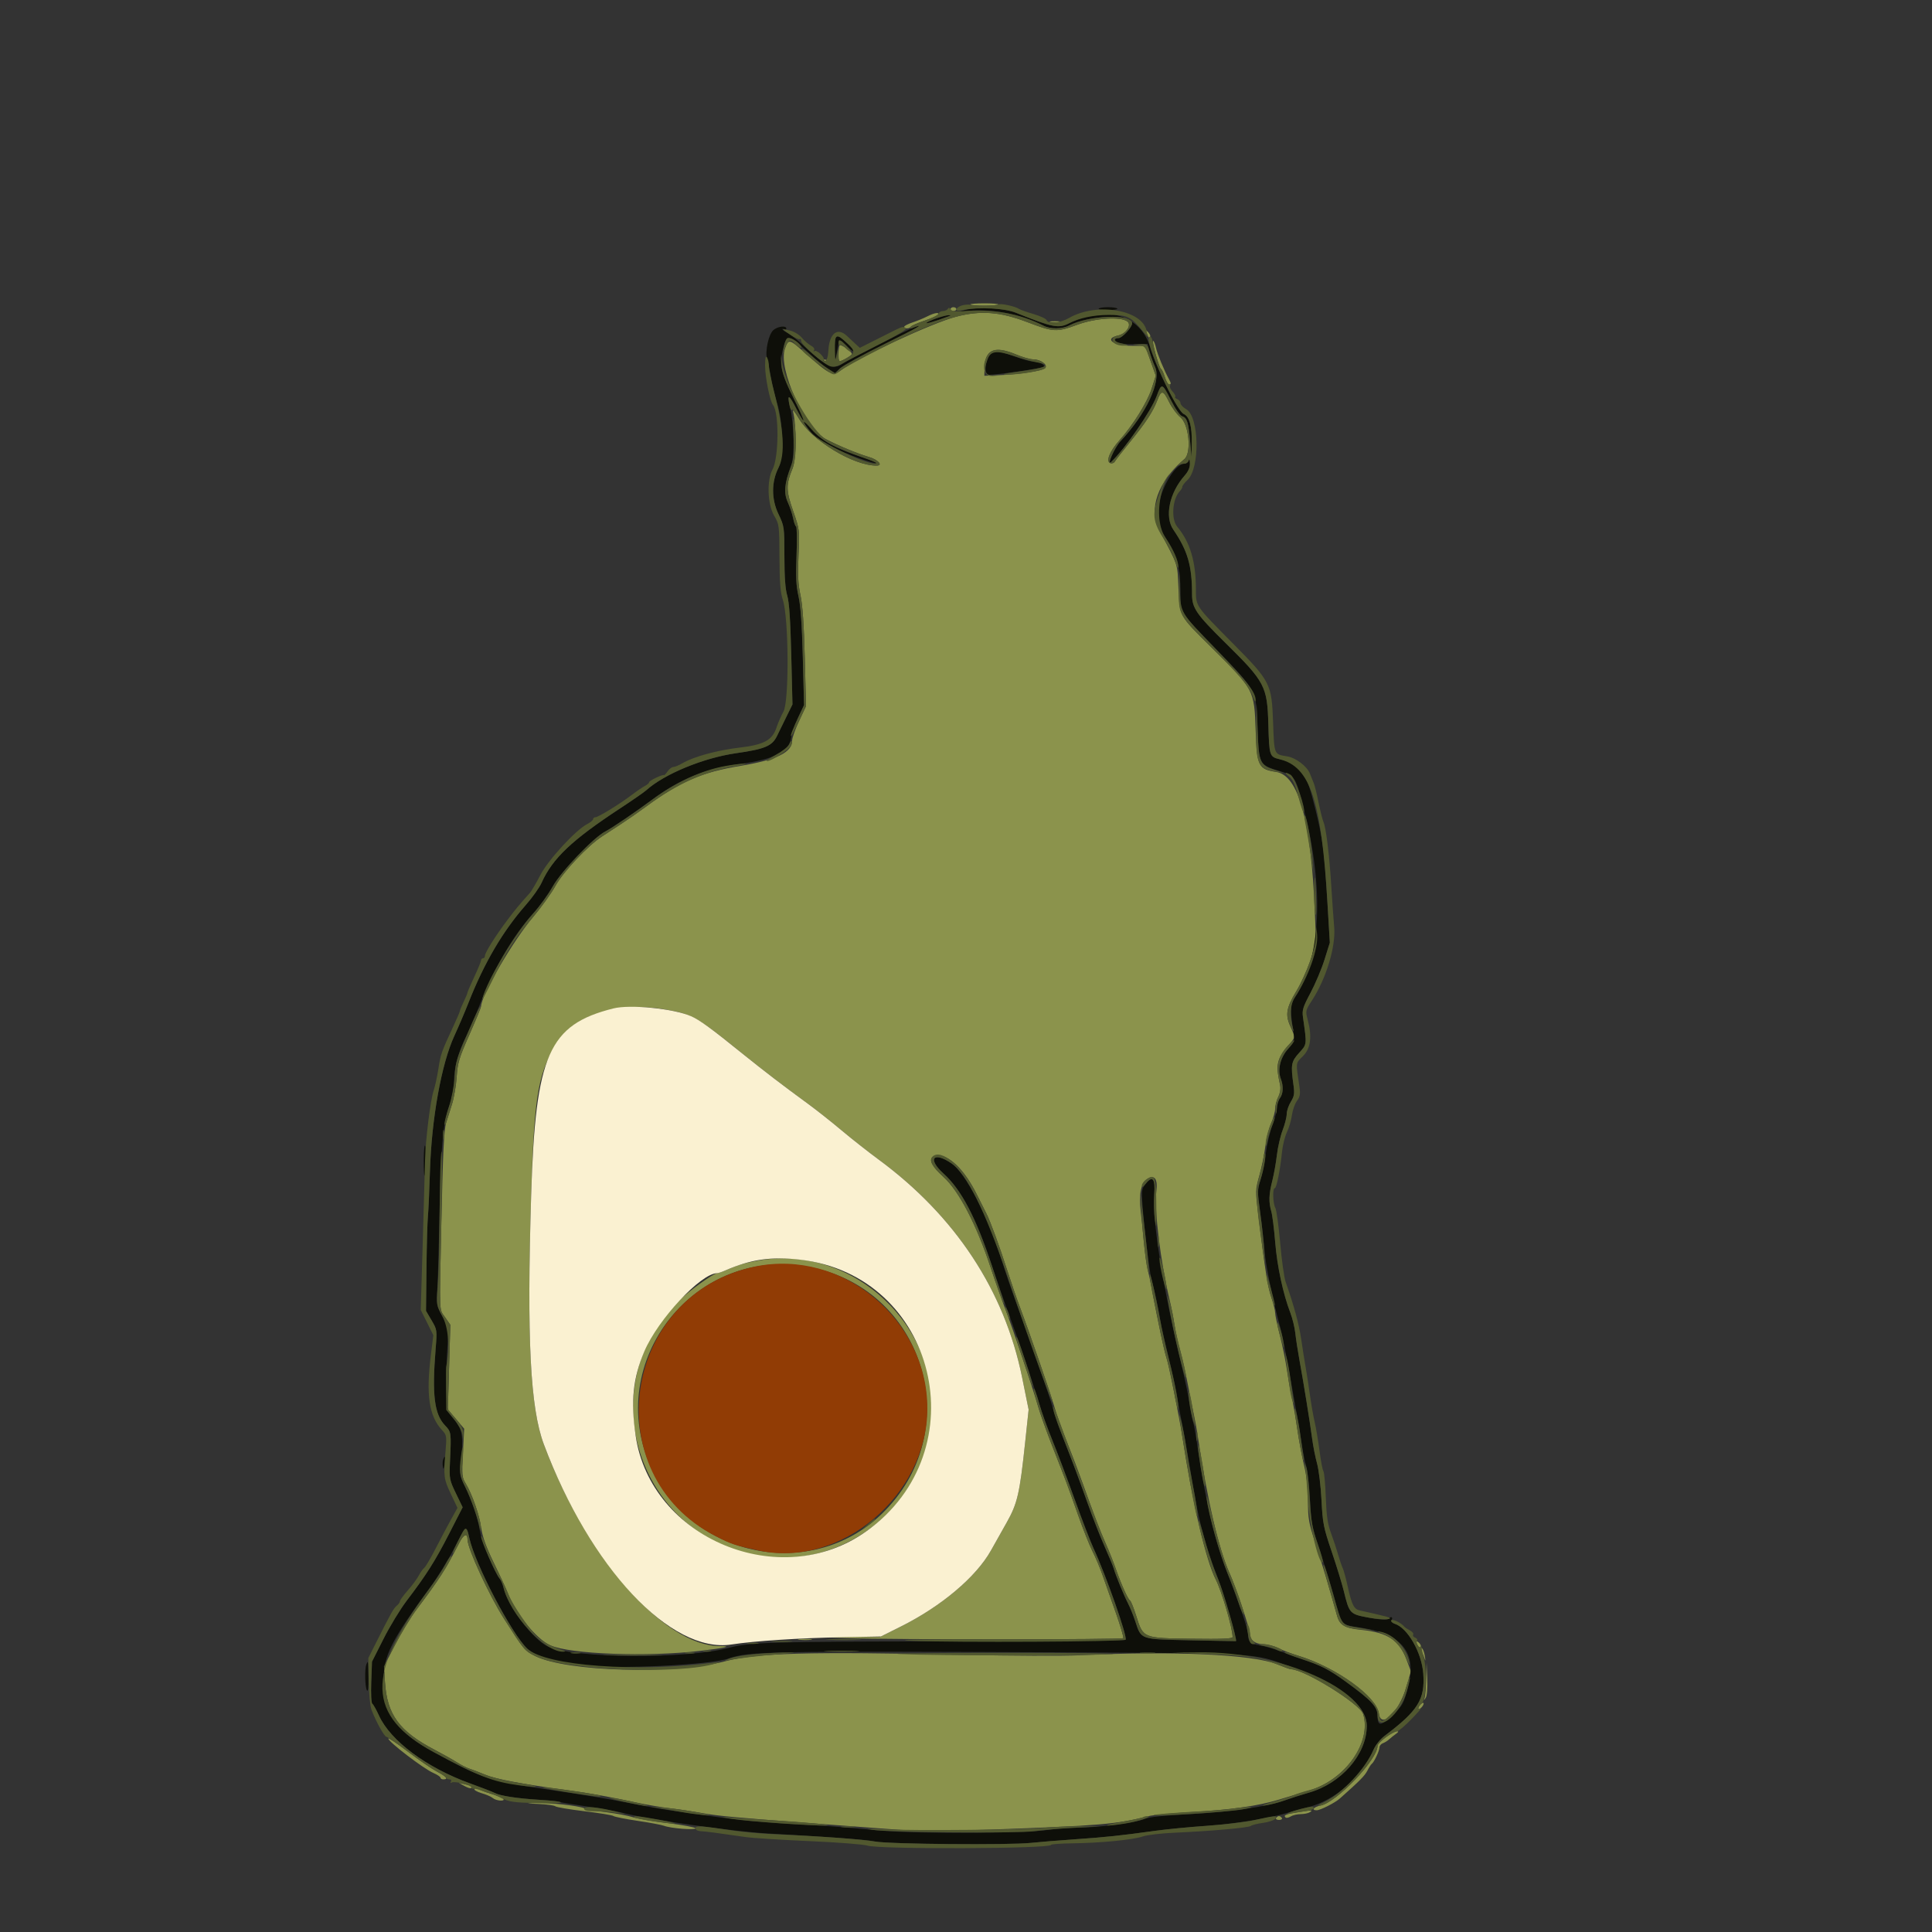 <svg id="svg" version="1.1" xmlns="http://www.w3.org/2000/svg" xmlns:xlink="http://www.w3.org/1999/xlink" width="1.9em" height="1.9em" viewBox="0, 0, 400,400"><rect x="0" y="0" width="400" height="400" fill="#333333" stroke="none"/><g id="svgg"><path id="path0" d="M200.911 63.044 C 201.046 63.179,202.346 63.289,203.800 63.289 C 205.254 63.289,206.554 63.179,206.689 63.044 C 206.823 62.910,205.523 62.800,203.800 62.800 C 202.077 62.800,200.777 62.910,200.911 63.044 M196.800 64.000 C 196.800 64.220,197.070 64.400,197.400 64.400 C 197.730 64.400,198.000 64.220,198.000 64.000 C 198.000 63.780,197.730 63.600,197.400 63.600 C 197.070 63.600,196.800 63.780,196.800 64.000 M191.985 65.504 C 191.223 65.892,189.835 66.461,188.900 66.768 C 187.965 67.076,187.200 67.479,187.200 67.664 C 187.200 68.118,188.296 68.092,188.581 67.631 C 188.706 67.428,189.975 66.874,191.400 66.400 C 192.825 65.926,194.094 65.372,194.219 65.169 C 194.585 64.577,193.482 64.742,191.985 65.504 M198.000 65.555 C 192.924 66.891,177.697 73.964,174.127 76.644 C 172.392 77.946,171.816 77.663,166.450 72.876 C 163.414 70.167,163.245 70.138,162.511 72.200 C 161.041 76.328,166.611 88.619,170.998 90.926 C 173.559 92.273,177.562 93.932,179.868 94.603 C 181.818 95.169,182.912 96.400,181.466 96.400 C 176.611 96.400,168.065 91.174,165.318 86.525 C 164.563 85.246,164.053 84.650,164.186 85.200 C 164.957 88.388,164.902 95.017,164.088 97.000 C 162.706 100.368,162.723 101.529,164.212 105.804 C 165.552 109.654,165.560 109.716,165.323 114.960 C 165.139 119.025,165.232 120.925,165.726 123.220 C 166.162 125.245,166.450 129.403,166.623 136.200 L 166.877 146.200 165.439 149.274 C 164.647 150.964,164.000 152.797,164.000 153.345 C 164.000 155.759,160.831 157.312,153.387 158.547 C 145.227 159.899,140.865 161.775,133.800 166.969 C 132.260 168.101,129.920 169.730,128.600 170.589 C 127.280 171.448,125.501 172.607,124.647 173.166 C 121.683 175.105,116.613 180.485,115.003 183.400 C 114.152 184.940,112.066 187.846,110.367 189.858 C 106.147 194.855,99.600 206.129,99.600 208.397 C 99.600 208.591,98.513 211.202,97.186 214.200 C 95.054 219.013,94.746 220.033,94.554 222.925 C 94.435 224.726,93.999 227.280,93.586 228.600 C 93.173 229.920,92.636 231.630,92.391 232.400 C 91.914 233.905,91.702 238.385,91.351 254.400 C 90.959 272.288,90.900 270.925,92.142 272.716 L 93.237 274.297 92.980 283.048 L 92.722 291.800 94.413 293.800 L 96.103 295.800 95.848 300.800 C 95.613 305.399,95.658 305.907,96.415 307.140 C 97.739 309.298,99.236 313.596,99.640 316.400 C 99.899 318.200,100.687 320.377,102.199 323.472 C 103.401 325.932,104.689 328.722,105.062 329.672 C 106.813 334.135,111.047 339.365,113.948 340.649 C 118.111 342.492,134.002 343.079,144.974 341.795 C 150.195 341.185,151.771 340.800,149.052 340.800 C 137.413 340.800,121.331 322.365,112.587 299.000 C 109.786 291.516,109.058 277.150,109.972 247.400 C 110.632 225.917,111.427 221.647,116.005 214.992 C 119.425 210.022,128.713 207.427,137.569 208.968 C 143.395 209.982,144.120 210.395,153.800 218.212 C 158.052 221.647,162.249 224.858,167.303 228.546 C 169.010 229.792,172.112 232.244,174.196 233.997 C 176.280 235.749,179.744 238.477,181.893 240.060 C 197.811 251.779,207.984 267.233,211.625 285.224 L 212.965 291.848 212.247 298.624 C 211.127 309.190,210.646 311.283,208.435 315.200 C 207.380 317.070,205.912 319.680,205.173 321.000 C 202.086 326.515,194.922 332.551,186.400 336.817 L 182.200 338.919 175.600 338.916 L 169.000 338.913 175.600 339.166 C 183.840 339.481,232.249 339.483,232.565 339.168 C 232.693 339.041,231.974 336.611,230.969 333.768 C 229.964 330.926,228.731 327.430,228.230 326.000 C 227.729 324.570,226.816 322.411,226.203 321.202 C 225.589 319.993,224.230 316.573,223.184 313.602 C 221.003 307.412,220.835 306.964,217.866 299.400 C 216.657 296.320,215.359 292.720,214.982 291.400 C 213.854 287.450,209.765 275.272,208.200 271.200 C 207.397 269.110,205.938 264.970,204.958 262.000 C 202.136 253.450,198.486 246.503,195.309 243.635 C 192.540 241.136,192.013 239.541,193.869 239.276 C 196.340 238.924,199.652 242.081,202.183 247.200 C 202.999 248.850,203.903 250.650,204.193 251.200 C 204.976 252.687,206.937 258.021,208.531 263.000 C 209.306 265.420,210.518 268.930,211.224 270.800 C 213.138 275.871,217.541 288.631,218.400 291.600 C 218.813 293.030,219.949 296.180,220.924 298.600 C 221.899 301.020,223.370 304.890,224.194 307.200 C 226.500 313.669,227.844 317.178,229.021 319.800 C 229.613 321.120,230.508 323.370,231.008 324.800 C 232.151 328.061,233.517 331.102,233.965 331.378 C 234.153 331.494,234.718 332.897,235.221 334.495 C 236.701 339.201,236.577 339.149,246.689 339.285 C 253.059 339.371,255.201 339.280,255.200 338.925 C 255.199 337.120,252.944 329.411,251.730 327.065 C 249.685 323.110,246.912 311.300,244.812 297.600 C 244.190 293.547,241.933 282.275,241.533 281.231 C 241.133 280.187,239.644 273.237,238.577 267.432 C 238.256 265.689,237.822 263.619,237.612 262.832 C 237.401 262.044,237.051 259.510,236.832 257.200 C 236.614 254.890,236.314 251.981,236.167 250.736 C 235.770 247.393,236.243 244.921,237.428 244.145 C 239.018 243.103,239.740 244.018,239.410 246.658 C 238.937 250.444,240.278 261.309,242.218 269.400 C 242.534 270.720,242.972 272.970,243.192 274.400 C 243.411 275.830,243.927 278.170,244.338 279.600 C 244.749 281.030,245.479 284.270,245.961 286.800 C 246.443 289.330,247.007 292.148,247.215 293.062 C 247.423 293.977,247.763 295.867,247.972 297.262 C 249.965 310.607,252.326 320.769,254.597 325.772 C 255.863 328.562,258.800 337.337,258.800 338.331 C 258.800 339.573,259.897 340.400,261.544 340.400 C 262.362 340.400,263.744 340.765,264.615 341.211 C 265.487 341.656,267.370 342.372,268.800 342.801 C 276.434 345.092,285.013 351.241,285.485 354.761 C 285.929 358.070,289.639 354.497,291.154 349.300 L 292.108 346.028 291.224 343.663 C 289.690 339.563,287.309 337.990,281.800 337.439 C 278.420 337.101,277.365 336.479,276.817 334.502 C 275.379 329.308,273.436 322.809,272.215 319.112 C 270.971 315.342,270.800 314.334,270.800 310.783 C 270.800 308.128,270.529 305.620,270.009 303.471 C 269.575 301.672,268.944 298.310,268.608 296.000 C 268.272 293.690,267.743 290.630,267.432 289.200 C 267.121 287.770,266.658 285.160,266.403 283.400 C 266.148 281.640,265.503 278.498,264.970 276.418 C 264.436 274.338,264.000 272.251,264.000 271.781 C 264.000 271.310,263.652 269.914,263.227 268.678 C 262.469 266.475,261.905 262.936,260.556 251.908 C 259.890 246.462,259.891 246.391,260.754 243.308 C 261.233 241.599,261.779 238.922,261.967 237.359 C 262.156 235.797,262.690 233.659,263.155 232.608 C 263.620 231.558,264.000 230.172,264.000 229.529 C 264.000 228.886,264.287 227.805,264.638 227.127 C 265.050 226.329,265.185 225.454,265.019 224.647 C 264.384 221.562,264.348 220.770,264.782 219.454 C 265.037 218.683,265.865 217.375,266.623 216.547 C 268.246 214.775,268.234 214.869,267.159 212.510 C 266.067 210.114,266.314 208.652,268.390 205.217 C 269.284 203.738,270.572 200.931,271.252 198.979 L 272.490 195.431 272.222 188.816 C 271.460 169.993,268.848 160.518,264.229 159.825 C 260.560 159.275,260.234 158.624,259.976 151.335 C 259.673 142.768,259.682 142.786,250.789 134.000 C 244.058 127.350,244.246 127.688,243.986 121.777 C 243.755 116.512,244.010 117.287,240.034 109.806 C 237.699 105.411,239.685 99.759,245.221 95.047 C 246.738 93.756,246.166 87.842,244.384 86.387 C 243.671 85.805,242.618 84.378,242.043 83.216 C 240.785 80.673,240.462 80.628,239.605 82.874 C 238.706 85.228,237.226 87.488,233.935 91.536 C 232.403 93.420,231.003 95.223,230.824 95.542 C 230.642 95.869,230.221 96.017,229.864 95.880 C 228.912 95.515,229.762 93.415,231.774 91.159 C 234.590 88.002,237.521 83.301,238.427 80.491 L 239.295 77.794 238.196 74.697 L 237.096 71.600 234.381 71.600 C 230.484 71.600,228.491 70.119,231.500 69.459 C 233.185 69.089,234.369 67.259,233.387 66.541 C 231.981 65.513,226.844 65.846,223.113 67.208 C 218.716 68.813,218.188 68.785,212.600 66.658 C 207.073 64.554,202.978 64.245,198.000 65.555 M217.500 66.682 C 217.995 66.778,218.805 66.778,219.300 66.682 C 219.795 66.587,219.390 66.509,218.400 66.509 C 217.410 66.509,217.005 66.587,217.500 66.682 M237.053 68.400 C 237.295 68.730,237.574 69.261,237.673 69.580 C 237.789 69.952,237.948 70.007,238.117 69.734 C 238.262 69.499,237.983 68.968,237.497 68.553 C 237.011 68.139,236.812 68.070,237.053 68.400 M239.250 73.284 C 239.693 74.880,240.196 76.280,240.369 76.393 C 240.542 76.507,240.904 77.275,241.173 78.100 C 241.442 78.925,241.828 79.600,242.031 79.600 C 242.499 79.600,242.496 79.362,242.016 78.495 C 241.035 76.723,239.583 73.216,239.352 72.061 C 239.212 71.358,238.950 70.693,238.771 70.582 C 238.592 70.472,238.808 71.687,239.250 73.284 M173.853 71.480 C 173.543 71.790,173.513 74.800,173.820 74.800 C 174.301 74.800,176.399 73.561,176.378 73.290 C 176.341 72.801,174.122 71.211,173.853 71.480 M210.400 73.400 C 211.707 73.950,213.281 74.400,213.899 74.400 C 215.449 74.400,216.981 75.500,216.402 76.197 C 215.922 76.776,210.954 77.537,206.600 77.697 L 203.800 77.800 203.832 76.133 C 203.904 72.385,205.957 71.530,210.400 73.400 M171.019 74.965 C 171.444 75.275,171.961 75.424,172.169 75.296 C 172.377 75.167,172.199 74.926,171.773 74.759 C 170.521 74.269,170.190 74.359,171.019 74.965 M156.858 261.005 C 153.996 261.523,152.745 261.904,150.140 263.047 C 149.446 263.351,148.702 263.600,148.486 263.600 C 147.754 263.600,142.613 267.291,140.473 269.352 C 123.379 285.818,130.676 314.713,153.607 321.359 C 171.781 326.626,190.602 313.785,192.774 294.635 C 195.034 274.718,176.575 257.434,156.858 261.005 M168.000 262.391 C 191.797 267.276,200.098 296.661,182.451 313.543 C 167.948 327.416,143.434 322.536,134.905 304.077 C 124.658 281.898,144.048 257.474,168.000 262.391 M95.156 319.286 C 92.332 324.822,90.952 326.983,86.316 333.127 C 85.101 334.736,83.071 338.066,81.805 340.527 L 79.502 345.000 79.701 348.210 C 80.122 354.993,82.641 358.435,90.000 362.283 C 91.650 363.146,93.720 364.309,94.600 364.867 C 95.480 365.426,96.650 366.021,97.200 366.190 C 97.750 366.358,99.210 366.916,100.444 367.430 C 102.642 368.344,108.002 369.358,117.200 370.599 C 122.130 371.265,126.061 371.968,131.800 373.210 C 133.780 373.639,136.930 374.172,138.800 374.394 C 140.670 374.617,143.606 375.056,145.323 375.370 C 148.510 375.953,152.296 376.309,166.800 377.391 C 171.310 377.727,178.780 378.287,183.400 378.636 C 190.647 379.183,193.612 379.205,205.000 378.798 C 227.721 377.987,231.292 377.683,237.800 376.005 C 238.680 375.778,242.461 375.416,246.202 375.200 C 254.833 374.702,260.508 373.905,264.808 372.587 C 266.673 372.015,269.452 371.178,270.982 370.727 C 278.556 368.494,284.072 360.698,282.216 354.850 C 281.549 352.749,270.008 345.600,267.282 345.600 C 267.093 345.600,265.785 345.131,264.376 344.559 C 259.345 342.515,242.849 341.770,223.400 342.710 C 220.100 342.870,209.300 342.827,199.400 342.616 C 167.151 341.928,156.693 342.215,150.027 343.974 C 139.568 346.732,117.328 346.112,110.840 342.880 C 108.601 341.765,108.559 341.715,104.338 335.113 C 101.327 330.404,96.800 320.603,96.800 318.793 C 96.800 317.355,96.023 317.588,95.156 319.286 M165.507 339.490 C 166.226 339.579,167.306 339.577,167.907 339.486 C 168.508 339.395,167.920 339.322,166.600 339.324 C 165.280 339.326,164.788 339.401,165.507 339.490 M293.200 339.895 C 293.200 340.075,293.489 340.634,293.842 341.139 C 294.195 341.643,294.645 342.538,294.842 343.128 C 295.156 344.066,295.175 344.025,294.991 342.800 C 294.876 342.030,294.605 341.340,294.388 341.266 C 294.172 341.192,294.067 341.012,294.156 340.866 C 294.244 340.720,294.065 340.368,293.758 340.084 C 293.451 339.801,293.200 339.716,293.200 339.895 M295.281 347.467 C 295.237 349.264,295.096 351.064,294.970 351.467 C 294.756 352.146,294.772 352.149,295.186 351.506 C 295.454 351.090,295.579 349.493,295.498 347.506 L 295.363 344.200 295.281 347.467 M294.000 353.000 C 293.717 353.341,293.576 353.709,293.686 353.819 C 293.796 353.929,294.117 353.741,294.400 353.400 C 294.683 353.059,294.824 352.691,294.714 352.581 C 294.604 352.471,294.283 352.659,294.000 353.000 M286.900 359.661 C 285.965 360.317,285.200 361.132,285.200 361.474 C 285.200 364.304,276.681 373.211,273.383 373.830 C 272.023 374.085,271.437 374.800,272.588 374.800 C 273.355 374.800,276.379 373.269,277.400 372.363 C 281.502 368.724,282.554 367.662,283.091 366.613 C 283.432 365.946,283.841 365.310,284.000 365.200 C 284.476 364.870,285.600 362.486,285.600 361.807 C 285.600 361.459,285.915 361.061,286.300 360.922 C 286.685 360.784,287.270 360.421,287.600 360.117 C 287.930 359.812,288.560 359.307,289.000 358.994 C 289.575 358.586,289.631 358.432,289.200 358.447 C 288.870 358.459,287.835 359.005,286.900 359.661 M80.400 359.948 C 80.400 360.622,87.634 366.156,89.700 367.063 C 90.525 367.425,91.200 367.874,91.200 368.061 C 91.200 368.247,91.470 368.400,91.800 368.400 C 92.900 368.400,92.419 367.809,90.500 366.801 C 89.455 366.253,86.755 364.404,84.500 362.692 C 82.245 360.980,80.400 359.745,80.400 359.948 M96.160 369.772 C 96.797 370.125,97.412 370.321,97.526 370.207 C 97.842 369.891,97.513 369.691,96.199 369.398 L 95.000 369.131 96.160 369.772 M98.224 370.361 C 98.087 370.583,98.740 370.979,99.688 371.249 C 100.630 371.518,101.684 371.977,102.031 372.269 C 102.722 372.850,104.577 373.009,104.236 372.459 C 104.120 372.271,102.985 371.796,101.713 371.404 C 100.441 371.011,99.191 370.526,98.936 370.326 C 98.652 370.103,98.375 370.117,98.224 370.361 M111.582 373.499 C 113.222 373.575,114.752 373.792,114.982 373.980 C 115.212 374.168,117.920 374.625,121.000 374.995 C 124.080 375.366,126.780 375.811,127.000 375.985 C 127.220 376.158,129.470 376.607,132.000 376.983 C 134.530 377.359,136.985 377.819,137.456 378.005 C 138.788 378.531,144.000 378.954,144.000 378.537 C 144.000 378.335,141.409 377.848,138.242 377.453 C 135.076 377.058,131.791 376.499,130.942 376.211 C 130.094 375.922,127.690 375.472,125.600 375.210 C 123.510 374.948,121.440 374.579,121.000 374.390 C 119.768 373.861,113.757 373.191,111.036 373.279 C 108.649 373.357,108.659 373.362,111.582 373.499 M268.426 375.254 C 266.116 375.637,265.695 375.828,266.152 376.285 C 266.308 376.442,266.786 376.352,267.213 376.085 C 267.640 375.818,268.577 375.597,269.295 375.594 C 270.013 375.591,270.870 375.413,271.200 375.200 C 271.942 374.720,271.604 374.727,268.426 375.254 M264.200 376.400 C 264.064 376.620,264.334 376.800,264.800 376.800 C 265.266 376.800,265.536 376.620,265.400 376.400 C 265.264 376.180,264.994 376.000,264.800 376.000 C 264.606 376.000,264.336 376.180,264.200 376.400 " stroke="none" fill="#8b934c" fill-rule="evenodd"></path><path id="path1" d="M127.000 208.783 C 113.593 212.144,110.865 218.332,109.972 247.400 C 109.058 277.150,109.786 291.516,112.587 299.000 C 122.158 324.573,138.882 342.421,151.448 340.472 C 156.122 339.747,165.574 339.130,174.485 338.967 L 182.369 338.823 186.485 336.768 C 194.903 332.566,202.096 326.497,205.173 321.000 C 205.912 319.680,207.380 317.070,208.435 315.200 C 210.646 311.283,211.127 309.190,212.247 298.624 L 212.965 291.848 211.625 285.224 C 207.984 267.233,197.811 251.779,181.893 240.060 C 179.744 238.477,176.280 235.749,174.196 233.997 C 172.112 232.244,169.010 229.792,167.303 228.546 C 162.249 224.858,158.052 221.647,153.800 218.212 C 147.171 212.858,144.889 211.194,143.080 210.394 C 139.514 208.817,130.476 207.911,127.000 208.783 M165.648 260.802 C 193.905 264.040,202.743 300.327,179.348 317.049 C 161.582 329.747,134.703 318.587,131.603 297.226 C 130.558 290.022,131.047 285.322,133.420 279.752 C 136.230 273.157,145.144 263.600,148.486 263.600 C 148.702 263.600,149.446 263.351,150.140 263.047 C 155.410 260.734,159.673 260.117,165.648 260.802 " stroke="none" fill="#faf1d1" fill-rule="evenodd"></path><path id="path2" d="M199.800 64.190 L 197.800 64.756 199.600 64.478 C 204.519 63.718,211.116 64.907,216.080 67.447 C 217.490 68.168,219.907 68.148,221.337 67.402 C 225.462 65.251,234.400 64.925,234.400 66.926 C 234.400 67.744,232.330 70.000,231.580 70.000 C 231.151 70.000,230.800 70.168,230.800 70.373 C 230.800 70.989,232.450 71.332,235.085 71.264 L 237.569 71.201 237.994 72.777 C 238.227 73.644,238.749 75.092,239.153 75.995 C 240.477 78.952,237.312 85.707,231.933 91.406 C 230.772 92.637,229.025 96.621,230.095 95.600 C 232.949 92.876,238.347 85.058,239.456 82.041 C 240.488 79.233,240.622 79.264,242.359 82.719 C 243.331 84.652,244.294 86.040,244.769 86.190 C 245.767 86.507,246.051 87.413,246.403 91.400 L 246.685 94.600 246.740 91.800 C 246.811 88.241,246.268 86.250,245.080 85.709 C 243.906 85.174,239.440 76.301,238.138 71.916 C 236.155 65.239,228.993 63.055,221.516 66.847 C 219.131 68.057,218.091 67.862,210.338 64.756 C 207.822 63.748,202.394 63.457,199.800 64.190 M227.462 63.900 C 227.360 64.065,228.232 64.200,229.400 64.200 C 230.568 64.200,231.440 64.065,231.338 63.900 C 231.236 63.735,230.364 63.600,229.400 63.600 C 228.436 63.600,227.564 63.735,227.462 63.900 M194.000 65.858 C 193.010 66.198,192.025 66.644,191.811 66.848 C 191.488 67.155,193.982 66.419,196.400 65.493 C 197.836 64.943,195.726 65.264,194.000 65.858 M189.200 67.790 C 187.377 68.485,175.576 74.492,174.360 75.343 C 172.509 76.640,170.977 75.887,166.000 71.234 C 165.010 70.308,163.705 69.287,163.100 68.965 C 162.495 68.643,162.000 68.283,162.000 68.166 C 162.000 68.049,162.180 68.064,162.400 68.200 C 162.620 68.336,162.800 68.257,162.800 68.024 C 162.800 67.360,161.090 67.544,160.153 68.309 C 159.145 69.132,158.343 72.771,158.825 74.340 C 159.004 74.923,159.365 76.660,159.628 78.200 C 159.891 79.740,160.450 82.080,160.870 83.400 C 162.140 87.390,162.333 94.579,161.228 96.744 C 159.699 99.741,159.674 103.288,161.159 106.400 C 162.380 108.960,162.399 109.096,162.404 115.200 C 162.407 119.454,162.590 121.999,162.988 123.308 C 163.393 124.643,163.643 128.319,163.820 135.534 L 164.072 145.850 162.804 148.425 C 162.106 149.841,161.235 151.622,160.868 152.382 C 159.864 154.460,158.365 155.090,152.384 155.947 C 145.636 156.913,137.516 160.264,133.800 163.616 C 133.360 164.013,130.930 165.698,128.400 167.360 C 118.364 173.955,114.415 177.699,112.112 182.800 C 111.665 183.790,110.192 185.860,108.838 187.400 C 104.091 192.801,100.218 199.409,96.999 207.600 C 96.265 209.470,94.945 212.559,94.066 214.465 C 91.383 220.285,89.338 231.672,89.012 242.600 C 88.894 246.560,88.707 250.700,88.596 251.800 C 88.485 252.900,88.351 257.760,88.297 262.600 L 88.200 271.400 89.356 273.367 C 90.501 275.315,90.509 275.375,90.187 279.367 C 89.427 288.766,89.918 292.767,92.118 295.091 C 93.444 296.492,93.443 296.484,93.165 302.651 C 93.006 306.161,93.054 306.414,94.395 309.187 L 95.789 312.071 92.995 317.526 C 90.082 323.210,88.299 326.027,84.211 331.400 C 82.872 333.160,80.706 336.721,79.398 339.314 L 77.019 344.028 76.862 348.261 C 76.773 350.690,76.868 352.602,77.087 352.747 C 77.297 352.886,77.919 353.990,78.470 355.200 C 80.848 360.421,88.333 365.995,97.312 369.231 C 99.684 370.086,101.987 370.979,102.431 371.216 C 103.532 371.806,107.053 372.348,111.583 372.624 C 113.664 372.751,115.489 372.932,115.640 373.025 C 115.790 373.118,118.408 373.560,121.456 374.008 C 124.505 374.456,127.717 375.016,128.594 375.252 C 133.775 376.647,151.351 379.162,159.000 379.603 C 173.002 380.410,179.162 380.873,181.200 381.272 C 183.914 381.803,208.984 382.022,213.400 381.553 C 215.160 381.366,219.300 381.028,222.600 380.803 C 228.841 380.376,232.120 380.029,239.200 379.044 C 241.510 378.723,246.297 378.265,249.838 378.026 C 255.500 377.644,263.174 376.384,267.000 375.208 C 267.660 375.006,269.370 374.540,270.800 374.174 C 276.464 372.723,281.951 367.912,284.365 362.281 C 284.780 361.313,285.769 360.068,286.649 359.406 C 293.596 354.179,295.049 351.848,294.674 346.529 C 294.365 342.153,291.439 337.037,288.757 336.186 C 288.270 336.032,288.029 335.701,288.159 335.364 C 288.407 334.717,287.946 334.614,287.371 335.189 C 287.118 335.442,285.748 335.352,283.473 334.934 C 279.444 334.195,279.370 334.116,278.217 329.400 C 277.840 327.860,276.708 324.170,275.699 321.200 C 274.020 316.252,273.844 315.364,273.604 310.600 C 273.460 307.740,273.045 304.320,272.682 303.000 C 272.319 301.680,271.857 299.340,271.656 297.800 C 271.228 294.532,269.848 285.990,269.006 281.400 C 268.683 279.640,268.314 277.228,268.185 276.040 C 268.056 274.852,267.598 272.962,267.166 271.840 C 265.653 267.910,264.416 262.156,264.017 257.200 C 263.795 254.450,263.431 251.571,263.207 250.803 C 262.644 248.869,262.697 247.268,263.417 244.458 C 263.756 243.134,264.185 240.735,264.370 239.126 C 264.555 237.517,265.088 235.210,265.553 234.000 C 266.019 232.790,266.400 231.281,266.400 230.647 C 266.400 230.013,266.782 228.877,267.248 228.122 C 267.960 226.970,268.050 226.414,267.806 224.674 C 267.211 220.428,267.318 219.809,268.963 217.988 C 270.622 216.152,270.595 216.398,269.762 210.563 C 269.560 209.148,269.772 208.468,271.325 205.563 C 272.314 203.713,273.619 200.619,274.224 198.687 L 275.326 195.175 274.831 186.887 C 274.199 176.292,273.883 173.829,272.365 167.657 C 270.364 159.522,269.503 158.310,264.924 157.192 C 262.834 156.681,262.780 156.513,262.599 149.984 C 262.381 142.095,261.890 141.161,253.764 133.156 C 247.667 127.149,246.800 125.892,246.800 123.057 C 246.800 117.116,245.904 114.024,242.917 109.648 C 241.082 106.961,242.103 102.066,245.245 98.488 C 246.046 97.575,246.386 96.778,246.354 95.886 C 246.328 95.179,246.225 94.915,246.124 95.300 C 246.024 95.685,245.630 96.000,245.249 96.000 C 243.150 96.000,239.920 101.804,239.685 106.000 C 239.543 108.523,239.595 108.688,241.431 111.539 C 243.673 115.021,244.385 117.662,244.394 122.526 C 244.402 126.994,244.111 126.529,252.003 134.661 C 260.258 143.166,260.096 142.852,260.379 150.860 C 260.640 158.259,260.702 158.380,264.895 159.628 C 268.156 160.600,268.225 160.711,270.064 168.000 C 274.177 184.306,273.464 198.374,268.114 206.458 C 267.082 208.017,267.050 208.838,267.824 213.905 C 268.063 215.464,267.964 215.743,266.672 217.173 C 265.079 218.937,264.462 221.466,265.171 223.326 C 265.760 224.871,265.688 226.449,264.987 227.376 C 264.664 227.804,264.400 228.654,264.400 229.267 C 264.400 229.880,263.966 231.534,263.436 232.942 C 262.906 234.350,262.286 237.009,262.059 238.851 C 261.831 240.693,261.334 243.154,260.955 244.321 C 260.308 246.309,260.306 246.734,260.916 251.121 C 261.273 253.694,261.675 257.240,261.809 259.000 C 262.026 261.872,263.528 269.227,264.995 274.600 C 265.295 275.700,265.906 278.580,266.353 281.000 C 268.039 290.124,269.192 296.692,269.583 299.400 C 269.805 300.940,270.194 302.830,270.447 303.600 C 270.700 304.370,271.040 307.430,271.204 310.400 C 271.469 315.225,271.676 316.325,273.150 320.727 C 274.057 323.437,275.440 327.937,276.225 330.727 C 277.943 336.837,277.459 336.311,282.042 337.048 C 290.299 338.376,293.348 342.229,291.556 349.071 C 290.544 352.937,290.489 353.033,287.988 355.372 C 285.797 357.422,285.219 357.384,285.206 355.189 C 285.195 353.371,283.948 352.036,278.691 348.210 C 275.374 345.796,273.503 344.801,270.400 343.800 C 269.190 343.410,266.940 342.599,265.400 341.998 C 263.860 341.397,261.761 340.783,260.735 340.633 C 258.858 340.360,258.400 339.909,258.400 338.331 C 258.400 337.367,256.537 331.838,254.177 325.800 C 251.499 318.946,249.739 311.577,248.014 299.996 C 247.587 297.130,247.145 294.635,247.032 294.452 C 246.918 294.268,246.631 292.786,246.394 291.159 C 246.157 289.531,245.256 285.230,244.393 281.600 C 240.617 265.727,238.529 252.448,238.975 247.142 C 239.236 244.024,238.604 243.314,237.170 245.118 C 236.401 246.086,236.334 246.536,236.534 249.400 C 236.859 254.064,237.946 263.099,238.382 264.764 C 239.059 267.349,239.921 271.364,240.194 273.200 C 240.341 274.190,241.058 277.430,241.787 280.400 C 242.516 283.370,243.325 287.060,243.584 288.600 C 243.843 290.140,244.311 292.660,244.625 294.200 C 244.939 295.740,245.573 299.250,246.034 302.000 C 247.690 311.879,248.085 313.864,249.256 318.200 C 249.909 320.620,251.083 324.130,251.863 326.000 C 253.036 328.811,256.213 339.670,255.894 339.777 C 255.842 339.794,251.619 339.716,246.510 339.604 C 235.883 339.371,236.330 339.526,235.022 335.600 C 234.619 334.390,233.962 332.770,233.562 332.000 C 232.724 330.389,231.033 326.270,230.606 324.800 C 230.447 324.250,229.592 322.180,228.707 320.200 C 227.822 318.220,226.231 314.170,225.171 311.200 C 223.184 305.631,222.163 302.908,219.996 297.400 C 219.303 295.640,218.409 293.030,218.007 291.600 C 217.247 288.892,213.202 277.256,210.499 270.000 C 209.638 267.690,208.253 263.645,207.421 261.012 C 204.474 251.685,199.896 242.836,197.000 240.868 C 193.237 238.310,191.959 239.913,195.333 242.958 C 198.970 246.240,202.055 252.062,205.210 261.600 C 206.265 264.790,207.931 269.560,208.913 272.200 C 210.917 277.590,214.358 287.782,215.381 291.356 C 215.752 292.652,216.871 295.712,217.867 298.156 C 218.864 300.600,220.943 306.110,222.488 310.400 C 224.033 314.690,225.800 319.280,226.415 320.600 C 228.983 326.111,233.507 339.027,233.034 339.499 C 232.868 339.664,216.143 339.814,195.866 339.831 C 159.854 339.862,155.288 339.997,150.914 341.166 C 142.112 343.518,118.951 343.365,113.491 340.918 C 110.400 339.532,105.147 332.553,104.219 328.600 C 104.064 327.940,103.707 327.130,103.425 326.800 C 102.463 325.673,99.672 319.003,99.409 317.200 C 99.037 314.660,97.694 310.612,96.295 307.814 C 95.171 305.567,95.120 305.262,95.424 302.614 C 95.961 297.940,95.747 296.060,94.499 294.492 C 93.895 293.732,93.184 292.815,92.919 292.455 C 92.363 291.697,92.224 285.081,92.637 278.995 C 92.907 275.017,92.901 274.974,91.620 272.595 C 90.369 270.272,90.337 270.091,90.554 266.600 C 90.677 264.620,90.875 257.870,90.993 251.600 C 91.257 237.568,91.672 232.883,92.990 229.065 C 93.590 227.328,94.000 225.252,94.000 223.954 C 94.000 221.128,94.874 217.823,96.443 214.715 C 97.131 213.351,98.320 210.616,99.085 208.636 C 102.166 200.658,106.124 193.825,110.382 189.134 C 111.713 187.668,113.538 185.148,114.438 183.534 C 116.184 180.403,122.900 173.381,125.339 172.137 C 126.663 171.461,131.605 168.109,135.000 165.583 C 140.764 161.296,146.091 159.126,153.200 158.170 C 160.382 157.204,163.429 155.619,163.809 152.652 C 163.910 151.863,164.550 150.037,165.232 148.596 L 166.470 145.974 166.214 136.087 C 166.038 129.287,165.759 125.337,165.320 123.437 C 164.823 121.280,164.734 119.417,164.915 114.944 C 165.043 111.793,164.999 109.123,164.819 109.012 C 164.638 108.900,164.364 108.132,164.209 107.304 C 164.054 106.477,163.561 104.995,163.113 104.011 C 162.217 102.043,162.392 100.126,163.805 96.400 C 164.558 94.414,164.410 87.581,163.537 84.117 C 162.858 81.419,163.359 81.681,165.002 84.881 C 167.299 89.355,168.806 90.978,172.119 92.540 C 175.287 94.034,181.185 96.148,181.449 95.884 C 181.541 95.792,180.127 95.216,178.308 94.603 C 170.040 91.817,168.089 90.134,164.392 82.600 C 161.676 77.064,161.328 75.620,162.010 72.711 C 162.887 68.971,163.085 68.990,167.600 73.241 C 168.810 74.380,170.495 75.752,171.344 76.289 L 172.888 77.265 173.944 76.258 C 174.525 75.704,178.690 73.440,183.200 71.226 C 190.904 67.444,192.491 66.535,189.200 67.790 M173.067 69.867 C 172.920 70.013,172.821 71.228,172.848 72.567 L 172.895 75.000 173.290 72.800 C 173.787 70.027,173.727 70.066,175.213 71.551 C 175.900 72.238,176.643 72.800,176.864 72.800 C 177.086 72.800,176.495 72.080,175.551 71.200 C 173.784 69.552,173.522 69.411,173.067 69.867 M205.325 73.114 C 204.004 73.954,203.548 77.600,204.763 77.600 C 206.396 77.600,215.432 76.305,216.000 75.990 C 216.669 75.618,215.017 74.800,213.598 74.800 C 213.185 74.800,211.600 74.350,210.075 73.800 C 207.188 72.759,206.126 72.605,205.325 73.114 M87.733 240.211 C 87.722 242.086,87.798 243.536,87.901 243.432 C 88.187 243.146,88.270 237.637,87.995 237.192 C 87.862 236.977,87.745 238.336,87.733 240.211 M91.756 302.171 C 91.635 302.485,91.604 303.160,91.686 303.671 C 91.795 304.354,91.888 304.204,92.037 303.100 C 92.247 301.547,92.136 301.181,91.756 302.171 M97.167 318.421 C 98.308 323.741,105.966 338.363,109.173 341.345 C 110.928 342.977,115.027 344.313,119.812 344.813 C 127.705 345.638,147.034 344.729,150.939 343.351 C 155.037 341.904,159.725 341.817,218.600 342.097 C 260.796 342.297,259.320 342.210,266.909 344.949 C 277.518 348.778,283.022 353.039,282.981 357.392 C 282.924 363.247,277.704 369.240,271.000 371.145 C 269.460 371.583,267.176 372.312,265.924 372.765 C 262.355 374.059,254.497 375.186,246.087 375.611 C 240.922 375.871,237.899 376.199,236.936 376.601 C 235.070 377.381,227.270 378.398,223.080 378.408 C 221.276 378.412,218.630 378.603,217.200 378.832 C 212.555 379.575,190.219 379.694,182.600 379.016 C 172.081 378.080,171.515 378.039,163.000 377.575 C 158.600 377.335,151.940 376.697,148.200 376.156 C 144.460 375.615,140.103 374.995,138.518 374.777 C 136.933 374.560,133.056 373.860,129.902 373.221 C 126.749 372.582,119.676 371.409,114.184 370.615 C 101.367 368.761,100.160 368.372,89.810 362.762 C 82.147 358.609,79.500 354.792,79.434 347.800 C 79.387 342.846,81.003 339.637,89.127 328.552 C 90.597 326.546,92.788 322.991,93.995 320.652 C 96.520 315.762,96.587 315.715,97.167 318.421 M75.843 344.633 C 75.473 345.595,75.565 349.325,75.974 349.971 C 76.204 350.335,76.317 349.355,76.286 347.271 C 76.234 343.773,76.216 343.661,75.843 344.633 " stroke="none" fill="#0e0f09" fill-rule="evenodd"></path><path id="path3" d="M156.400 262.206 C 128.809 267.844,123.267 305.239,148.127 318.028 C 151.474 319.749,151.999 319.924,157.200 321.044 C 174.093 324.682,192.000 309.545,192.000 291.628 C 192.000 273.132,174.344 258.540,156.400 262.206 " stroke="none" fill="#913c05" fill-rule="evenodd"></path><path id="path4" d="M199.433 63.171 C 198.791 63.297,198.185 63.644,198.085 63.943 C 197.940 64.379,198.250 64.419,199.652 64.143 C 202.682 63.548,208.061 63.838,210.237 64.713 C 217.931 67.807,219.162 68.054,221.320 66.938 C 223.428 65.847,226.427 65.210,229.474 65.205 C 233.509 65.198,234.082 65.479,236.789 68.800 L 237.605 69.800 237.414 68.619 C 236.695 64.164,227.100 62.503,221.329 65.835 C 219.516 66.882,217.008 67.120,216.684 66.276 C 216.574 65.988,215.340 65.416,213.942 65.006 C 212.544 64.595,211.220 64.129,211.000 63.969 C 210.278 63.444,207.191 62.758,206.757 63.027 C 206.288 63.317,201.463 63.390,200.934 63.116 C 200.750 63.021,200.075 63.046,199.433 63.171 M196.226 63.957 C 196.076 64.201,195.623 64.400,195.219 64.400 C 194.816 64.400,194.389 64.651,194.272 64.958 C 194.154 65.265,192.876 65.909,191.433 66.389 C 189.990 66.869,188.687 67.459,188.539 67.699 C 188.376 67.962,188.494 68.051,188.834 67.923 C 191.761 66.820,190.138 67.763,183.200 71.195 C 178.690 73.426,174.525 75.704,173.944 76.258 L 172.888 77.265 171.344 76.285 C 170.495 75.746,168.998 74.569,168.017 73.668 C 167.037 72.768,166.137 72.131,166.017 72.252 C 165.785 72.486,166.931 73.501,170.283 76.029 C 172.742 77.883,172.523 77.848,174.127 76.644 C 174.827 76.118,178.370 74.179,182.000 72.333 C 197.993 64.205,203.481 63.187,212.600 66.658 C 218.188 68.785,218.716 68.813,223.113 67.208 C 226.844 65.846,231.981 65.513,233.387 66.541 C 234.369 67.259,233.185 69.089,231.500 69.459 C 229.337 69.933,230.335 71.639,232.733 71.568 C 233.862 71.535,233.687 71.422,231.900 71.027 C 230.642 70.750,230.408 70.000,231.580 70.000 C 232.330 70.000,234.400 67.744,234.400 66.926 C 234.400 64.925,225.462 65.251,221.337 67.402 C 219.907 68.148,217.490 68.168,216.080 67.447 C 211.105 64.901,205.624 63.916,199.286 64.429 C 197.788 64.550,197.074 64.442,196.836 64.057 C 196.602 63.679,196.417 63.649,196.226 63.957 M196.400 65.493 C 193.982 66.419,191.488 67.155,191.811 66.848 C 192.300 66.382,195.598 65.234,196.400 65.251 C 196.933 65.262,196.933 65.289,196.400 65.493 M182.309 69.858 L 178.018 72.018 177.109 71.190 C 176.609 70.735,175.834 70.011,175.386 69.581 C 173.400 67.676,171.706 68.981,171.508 72.569 C 171.440 73.817,171.197 74.604,170.844 74.721 C 170.539 74.821,170.398 74.727,170.532 74.510 C 170.849 73.998,169.044 72.299,168.606 72.696 C 168.422 72.863,168.396 72.784,168.547 72.520 C 168.709 72.239,168.446 71.843,167.911 71.564 C 167.410 71.302,166.550 70.562,166.000 69.920 C 165.412 69.233,164.370 68.612,163.468 68.411 C 161.716 68.021,161.713 68.009,163.738 69.384 C 164.572 69.950,165.402 70.322,165.582 70.211 C 165.762 70.100,165.885 70.265,165.855 70.577 C 165.785 71.300,170.676 75.525,171.982 75.869 C 172.637 76.042,173.435 75.847,174.382 75.284 C 175.162 74.819,178.553 73.051,181.918 71.355 C 186.002 69.296,187.864 68.160,187.518 67.941 C 186.850 67.517,187.252 67.369,182.309 69.858 M162.891 70.105 C 162.672 70.377,162.383 71.230,162.250 72.000 L 162.007 73.400 162.531 72.024 C 163.175 70.332,163.643 70.143,164.591 71.190 C 165.329 72.005,166.250 72.329,165.812 71.619 C 165.183 70.601,163.284 69.617,162.891 70.105 M175.447 71.102 C 177.188 72.726,177.111 73.206,174.926 74.345 C 173.682 74.993,173.606 74.947,173.547 73.500 L 173.495 72.200 173.200 73.600 C 172.944 74.815,172.898 74.678,172.853 72.567 C 172.777 69.066,173.079 68.895,175.447 71.102 M237.859 69.905 C 237.106 71.124,243.425 84.955,245.080 85.709 C 246.268 86.250,246.811 88.241,246.740 91.800 L 246.685 94.600 246.403 91.400 C 246.051 87.413,245.767 86.507,244.769 86.190 C 244.294 86.040,243.331 84.652,242.359 82.719 C 240.622 79.264,240.488 79.233,239.456 82.041 C 238.347 85.058,232.949 92.876,230.095 95.600 C 229.025 96.621,230.772 92.637,231.933 91.406 C 237.312 85.707,240.477 78.952,239.153 75.995 C 238.749 75.092,238.227 73.644,237.994 72.777 C 237.580 71.241,237.525 71.202,235.885 71.267 C 234.204 71.334,234.203 71.335,235.656 71.489 C 237.076 71.639,237.138 71.718,238.203 74.718 L 239.295 77.794 238.427 80.491 C 237.521 83.301,234.590 88.002,231.774 91.159 C 229.762 93.415,228.912 95.515,229.864 95.880 C 230.221 96.017,230.642 95.869,230.824 95.542 C 231.003 95.223,232.403 93.420,233.935 91.536 C 237.195 87.527,238.706 85.228,239.573 82.958 C 240.429 80.715,240.827 80.757,242.043 83.216 C 242.618 84.378,243.671 85.805,244.384 86.387 C 246.166 87.842,246.738 93.756,245.221 95.047 C 242.248 97.577,241.236 98.893,240.282 101.467 C 238.384 106.590,238.498 107.790,241.303 112.160 C 241.998 113.244,242.884 115.046,243.270 116.165 C 243.657 117.284,243.972 117.840,243.969 117.400 C 243.962 116.056,243.023 113.927,241.237 111.200 C 238.225 106.604,241.024 96.000,245.249 96.000 C 245.630 96.000,246.024 95.685,246.124 95.300 C 246.225 94.915,246.328 95.179,246.354 95.886 C 246.386 96.778,246.046 97.575,245.245 98.488 C 242.103 102.066,241.082 106.961,242.917 109.648 C 245.904 114.024,246.800 117.116,246.800 123.057 C 246.800 125.892,247.667 127.149,253.764 133.156 C 261.890 141.161,262.381 142.095,262.599 149.984 C 262.780 156.513,262.834 156.681,264.924 157.192 C 271.251 158.738,273.566 165.675,274.831 186.887 L 275.326 195.175 274.224 198.687 C 273.619 200.619,272.314 203.713,271.325 205.563 C 269.772 208.468,269.560 209.148,269.762 210.563 C 270.595 216.398,270.622 216.152,268.963 217.988 C 267.318 219.809,267.211 220.428,267.806 224.674 C 268.050 226.414,267.960 226.970,267.248 228.122 C 266.782 228.877,266.400 230.013,266.400 230.647 C 266.400 231.281,266.019 232.790,265.553 234.000 C 265.088 235.210,264.555 237.517,264.370 239.126 C 264.185 240.735,263.756 243.134,263.417 244.458 C 262.697 247.268,262.644 248.869,263.207 250.803 C 263.431 251.571,263.795 254.450,264.017 257.200 C 264.416 262.156,265.653 267.910,267.166 271.840 C 267.598 272.962,268.056 274.852,268.185 276.040 C 268.314 277.228,268.683 279.640,269.006 281.400 C 269.848 285.990,271.228 294.532,271.656 297.800 C 271.857 299.340,272.319 301.680,272.682 303.000 C 273.045 304.320,273.460 307.740,273.604 310.600 C 273.844 315.364,274.020 316.252,275.699 321.200 C 276.708 324.170,277.840 327.860,278.217 329.400 C 279.370 334.116,279.444 334.195,283.473 334.934 C 286.481 335.487,289.216 335.288,286.940 334.683 C 285.938 334.416,282.835 333.694,281.573 333.433 C 280.321 333.175,279.866 332.280,279.015 328.400 C 278.653 326.750,278.185 325.040,277.974 324.600 C 277.763 324.160,277.336 322.900,277.025 321.800 C 276.713 320.700,276.057 318.720,275.566 317.400 C 274.877 315.547,274.632 313.860,274.492 310.000 C 274.392 307.250,274.169 304.820,273.997 304.600 C 273.825 304.380,273.464 302.490,273.195 300.400 C 272.925 298.310,272.472 295.610,272.187 294.400 C 271.903 293.190,271.460 290.670,271.204 288.800 C 270.947 286.930,270.560 284.410,270.342 283.200 C 270.124 281.990,269.708 279.370,269.418 277.378 C 268.948 274.158,267.912 270.331,266.175 265.400 C 265.865 264.520,265.359 260.899,265.049 257.354 C 264.739 253.809,264.287 250.536,264.043 250.080 C 263.531 249.124,263.442 246.000,263.927 246.000 C 264.296 246.000,265.045 242.248,265.426 238.492 C 265.566 237.112,266.025 235.270,266.447 234.397 C 266.869 233.524,267.330 231.953,267.473 230.905 C 267.615 229.857,268.087 228.517,268.521 227.927 C 269.170 227.045,269.259 226.512,269.024 224.927 C 268.263 219.791,268.213 220.214,269.763 218.664 C 271.379 217.048,271.685 214.623,270.725 211.034 C 270.267 209.321,270.300 209.179,271.633 207.128 C 274.582 202.594,276.583 195.983,276.229 191.940 C 276.088 190.323,275.816 186.480,275.625 183.400 C 275.228 176.998,274.542 171.369,274.016 170.200 C 273.818 169.760,273.364 167.960,273.007 166.200 C 272.650 164.440,272.206 162.640,272.019 162.200 C 271.833 161.760,271.473 160.860,271.219 160.200 C 270.622 158.648,268.285 156.878,266.446 156.586 C 263.764 156.161,263.821 156.300,263.578 149.555 C 263.289 141.552,263.050 141.083,255.250 133.207 C 247.419 125.299,247.601 125.566,247.598 121.962 C 247.593 116.259,246.387 112.221,243.747 109.069 C 242.418 107.482,242.724 103.276,244.286 101.671 C 244.569 101.381,244.800 100.967,244.800 100.752 C 244.800 100.538,245.274 99.923,245.853 99.386 C 248.487 96.945,248.298 86.262,245.594 84.719 C 244.937 84.344,244.400 83.778,244.400 83.461 C 244.400 83.145,244.104 82.772,243.743 82.633 C 243.381 82.495,243.190 82.276,243.319 82.148 C 243.447 82.020,243.209 81.547,242.790 81.097 C 242.371 80.647,242.122 80.126,242.237 79.939 C 242.353 79.753,242.264 79.600,242.040 79.600 C 241.816 79.600,241.416 78.880,241.153 78.000 C 240.889 77.120,240.546 76.400,240.389 76.400 C 240.110 76.400,238.948 72.651,238.687 70.910 C 238.528 69.850,238.165 69.409,237.859 69.905 M173.600 71.024 C 173.600 71.367,173.756 71.551,173.947 71.433 C 174.137 71.315,174.615 71.575,175.009 72.009 C 175.402 72.444,175.890 72.800,176.093 72.800 C 176.296 72.800,175.922 72.260,175.262 71.600 C 173.901 70.240,173.600 70.135,173.600 71.024 M204.541 73.433 C 203.216 75.456,203.564 77.791,205.200 77.852 L 206.600 77.904 205.300 77.727 C 203.847 77.528,203.641 76.748,204.440 74.457 C 205.069 72.653,206.284 72.490,209.943 73.718 C 211.624 74.282,213.669 74.853,214.486 74.987 C 217.952 75.556,216.827 76.131,210.600 76.975 C 208.041 77.322,207.221 77.532,208.323 77.559 C 210.681 77.615,215.679 76.815,216.341 76.275 C 217.104 75.653,215.502 74.400,213.944 74.400 C 213.301 74.400,211.707 73.950,210.400 73.400 C 207.233 72.067,205.430 72.077,204.541 73.433 M158.406 75.675 C 158.400 78.079,159.400 83.077,160.043 83.852 C 161.326 85.397,161.258 94.745,159.947 97.194 C 158.726 99.473,158.896 104.411,160.276 106.765 C 161.325 108.555,161.352 108.766,161.381 115.400 C 161.404 120.617,161.566 122.665,162.078 124.200 C 163.306 127.883,163.409 145.113,162.217 147.300 C 161.707 148.235,161.076 149.673,160.815 150.495 C 159.948 153.230,158.230 154.185,153.094 154.787 C 148.465 155.330,143.599 156.663,141.277 158.024 C 140.550 158.451,139.705 158.800,139.400 158.800 C 139.095 158.800,138.562 159.205,138.215 159.700 C 137.868 160.195,137.543 160.545,137.492 160.479 C 137.311 160.240,134.400 161.617,134.400 161.941 C 134.400 162.123,133.995 162.480,133.500 162.735 C 133.005 162.991,131.790 163.819,130.800 164.576 C 128.382 166.425,123.866 169.200,123.276 169.200 C 123.014 169.200,122.800 169.375,122.800 169.590 C 122.800 169.804,122.249 170.264,121.575 170.613 C 119.159 171.862,113.496 178.033,111.850 181.209 C 110.998 182.854,110.058 184.470,109.762 184.800 C 107.531 187.283,106.773 188.196,105.075 190.447 C 102.601 193.728,100.400 197.231,100.400 197.887 C 100.400 198.169,100.220 198.400,100.000 198.400 C 99.780 198.400,99.600 198.588,99.600 198.818 C 99.600 199.049,98.970 200.583,98.200 202.227 C 97.430 203.872,96.794 205.349,96.786 205.509 C 96.779 205.669,96.425 206.520,96.000 207.400 C 95.575 208.280,95.221 209.137,95.214 209.305 C 95.206 209.473,94.593 210.913,93.850 212.505 C 91.403 217.753,91.236 218.228,90.774 221.227 C 90.522 222.862,90.073 224.920,89.777 225.800 C 89.120 227.748,88.106 235.894,88.010 240.000 C 87.971 241.650,87.753 249.348,87.526 257.106 L 87.113 271.211 88.413 273.826 L 89.713 276.441 89.202 280.588 C 88.183 288.847,88.832 293.202,91.512 296.085 C 92.487 297.134,92.511 297.288,92.228 300.685 C 91.809 305.716,91.874 306.213,93.368 309.359 L 94.714 312.192 93.376 314.596 C 92.640 315.918,91.209 318.620,90.196 320.600 C 89.182 322.580,88.121 324.380,87.838 324.600 C 87.555 324.820,87.043 325.540,86.702 326.200 C 86.360 326.860,85.342 328.238,84.440 329.261 C 83.538 330.285,82.800 331.298,82.800 331.512 C 82.800 331.727,82.510 332.143,82.155 332.437 C 81.484 332.994,80.979 333.890,78.029 339.762 L 76.259 343.286 76.329 347.943 C 76.369 350.580,76.624 353.207,76.917 354.000 C 77.780 356.337,79.588 359.600,80.020 359.600 C 80.244 359.600,82.266 360.996,84.513 362.702 C 86.761 364.408,89.455 366.253,90.500 366.801 C 91.545 367.350,92.400 367.934,92.400 368.099 C 92.400 368.265,92.681 368.400,93.024 368.400 C 93.393 368.400,93.531 368.588,93.362 368.862 C 93.190 369.140,93.252 369.215,93.518 369.051 C 94.083 368.701,97.600 369.575,97.600 370.065 C 97.600 370.269,97.825 370.398,98.100 370.353 C 98.375 370.308,99.107 370.481,99.726 370.736 C 100.345 370.991,101.039 371.200,101.268 371.200 C 101.497 371.200,102.571 371.646,103.655 372.190 C 105.432 373.083,106.208 373.195,111.513 373.323 C 117.717 373.472,117.669 372.996,111.442 372.616 C 107.042 372.347,103.522 371.800,102.431 371.216 C 101.987 370.979,99.684 370.086,97.312 369.231 C 88.333 365.995,80.848 360.421,78.470 355.200 C 77.919 353.990,77.297 352.886,77.087 352.747 C 76.868 352.602,76.773 350.690,76.862 348.261 L 77.019 344.028 79.398 339.314 C 80.706 336.721,82.872 333.160,84.211 331.400 C 88.299 326.027,90.082 323.210,92.995 317.526 L 95.789 312.071 94.395 309.187 C 93.054 306.414,93.006 306.161,93.165 302.651 C 93.443 296.484,93.444 296.492,92.118 295.091 C 89.918 292.767,89.427 288.766,90.187 279.367 C 90.509 275.375,90.501 275.315,89.356 273.367 L 88.200 271.400 88.297 262.600 C 88.351 257.760,88.485 252.900,88.596 251.800 C 88.707 250.700,88.894 246.560,89.012 242.600 C 89.338 231.672,91.383 220.285,94.066 214.465 C 94.945 212.559,96.265 209.470,96.999 207.600 C 100.218 199.409,104.091 192.801,108.838 187.400 C 110.192 185.860,111.665 183.790,112.112 182.800 C 114.415 177.699,118.364 173.955,128.400 167.360 C 130.930 165.698,133.360 164.013,133.800 163.616 C 137.516 160.264,145.636 156.913,152.384 155.947 C 158.365 155.090,159.864 154.460,160.868 152.382 C 161.235 151.622,162.106 149.841,162.804 148.425 L 164.072 145.850 163.820 135.534 C 163.643 128.319,163.393 124.643,162.988 123.308 C 162.590 121.999,162.407 119.454,162.404 115.200 C 162.399 109.096,162.380 108.960,161.159 106.400 C 159.697 103.336,159.702 99.736,161.174 96.851 C 162.608 94.040,162.312 88.985,160.245 81.000 C 159.675 78.800,159.205 76.460,159.199 75.800 C 159.193 75.140,159.013 74.330,158.800 74.000 C 158.525 73.574,158.410 74.059,158.406 75.675 M161.806 75.600 C 161.940 77.235,162.563 78.961,164.236 82.324 C 165.474 84.812,166.414 86.919,166.326 87.008 C 166.237 87.096,165.569 85.995,164.840 84.560 C 163.397 81.720,162.996 81.503,163.426 83.799 C 163.579 84.613,163.822 85.087,163.967 84.853 C 164.112 84.619,164.797 85.456,165.491 86.714 C 167.899 91.084,176.668 96.400,181.466 96.400 C 182.912 96.400,181.818 95.169,179.868 94.603 C 177.562 93.932,173.559 92.273,170.998 90.926 C 168.317 89.516,162.859 80.148,162.010 75.500 L 161.626 73.400 161.806 75.600 M164.282 90.000 C 164.448 93.726,164.357 94.942,163.804 96.400 C 162.391 100.129,162.217 102.043,163.113 104.011 C 163.561 104.995,164.054 106.477,164.209 107.304 C 164.364 108.132,164.638 108.900,164.819 109.012 C 164.999 109.123,165.043 111.793,164.915 114.944 C 164.734 119.417,164.823 121.280,165.320 123.437 C 165.759 125.337,166.038 129.287,166.214 136.087 L 166.470 145.975 165.433 148.168 C 164.154 150.870,163.563 152.400,163.798 152.400 C 163.896 152.400,164.629 151.005,165.427 149.300 L 166.877 146.200 166.623 136.200 C 166.450 129.403,166.162 125.245,165.726 123.220 C 165.232 120.925,165.139 119.025,165.323 114.960 C 165.560 109.716,165.552 109.654,164.212 105.804 C 162.735 101.564,162.710 100.363,164.034 97.126 C 164.859 95.107,165.031 90.574,164.409 87.200 C 164.191 86.014,164.148 86.970,164.282 90.000 M172.347 92.163 C 173.806 92.892,176.489 93.990,178.308 94.603 C 180.127 95.216,181.541 95.792,181.449 95.884 C 180.568 96.765,169.552 91.565,167.819 89.450 C 165.840 87.034,166.040 86.573,168.050 88.919 C 169.106 90.151,170.643 91.311,172.347 92.163 M244.084 122.200 C 243.982 127.234,244.070 127.388,250.778 134.000 C 256.674 139.812,258.583 142.087,259.373 144.242 C 259.687 145.099,259.956 145.467,259.972 145.060 C 260.035 143.396,258.361 141.224,251.759 134.403 C 244.217 126.611,244.452 127.008,244.282 121.800 L 244.165 118.200 244.084 122.200 M260.078 151.074 C 259.973 158.148,260.487 159.232,264.200 159.774 L 265.800 160.008 263.969 159.412 C 260.841 158.394,260.632 157.930,260.378 151.460 L 260.157 145.800 260.078 151.074 M163.386 154.120 C 163.174 154.604,161.920 155.580,160.600 156.289 C 159.280 156.998,158.461 157.583,158.781 157.589 C 159.731 157.607,163.580 155.092,163.836 154.285 C 164.179 153.207,163.842 153.083,163.386 154.120 M150.200 158.589 C 145.284 159.472,139.860 161.968,135.000 165.583 C 131.605 168.109,126.663 171.461,125.339 172.137 C 122.900 173.381,116.184 180.403,114.438 183.534 C 113.538 185.148,111.713 187.668,110.382 189.134 C 106.598 193.303,100.828 202.981,99.850 206.800 C 99.709 207.350,100.645 205.640,101.930 203.000 C 104.855 196.990,106.473 194.470,110.367 189.858 C 112.066 187.846,114.152 184.940,115.003 183.400 C 116.613 180.485,121.683 175.105,124.647 173.166 C 125.501 172.607,127.280 171.448,128.600 170.589 C 129.920 169.730,132.260 168.099,133.800 166.964 C 140.126 162.301,145.753 159.759,152.200 158.650 C 153.960 158.348,154.860 158.097,154.200 158.093 C 153.540 158.089,151.740 158.312,150.200 158.589 M266.908 160.799 C 267.658 161.389,268.160 162.491,268.824 165.004 C 269.319 166.877,269.811 168.323,269.917 168.216 C 270.479 167.655,268.100 160.881,267.165 160.381 C 265.968 159.740,265.836 159.956,266.908 160.799 M270.153 169.900 C 270.589 172.112,271.221 175.864,271.584 178.400 L 271.957 181.000 271.759 177.800 C 271.564 174.653,270.503 168.800,270.128 168.800 C 270.023 168.800,270.034 169.295,270.153 169.900 M272.075 184.800 C 272.064 186.890,272.188 188.934,272.348 189.343 C 272.509 189.752,272.577 188.312,272.499 186.143 C 272.307 180.818,272.097 180.152,272.075 184.800 M272.462 193.800 C 272.360 196.420,270.421 201.855,268.386 205.222 C 266.304 208.670,266.058 210.141,267.182 212.434 C 267.658 213.405,267.922 213.750,267.770 213.200 C 266.984 210.370,267.106 207.981,268.114 206.458 C 270.875 202.285,272.952 196.432,272.695 193.545 L 272.540 191.800 272.462 193.800 M97.859 211.495 C 94.446 219.277,94.319 219.667,94.119 222.965 C 94.007 224.819,93.512 227.424,92.961 229.067 C 92.433 230.644,92.014 232.264,92.032 232.667 C 92.050 233.103,92.218 232.914,92.446 232.200 C 92.656 231.540,93.168 229.920,93.583 228.600 C 93.998 227.280,94.435 224.726,94.554 222.925 C 94.746 220.031,95.053 219.014,97.200 214.168 C 98.536 211.153,99.576 208.529,99.512 208.337 C 99.449 208.146,98.705 209.567,97.859 211.495 M266.653 216.481 C 264.490 218.808,264.082 220.811,265.019 224.522 C 265.204 225.258,265.066 226.166,264.618 227.160 C 264.242 227.993,264.013 229.198,264.107 229.838 C 264.266 230.902,264.285 230.880,264.340 229.576 C 264.373 228.794,264.664 227.804,264.987 227.376 C 265.688 226.449,265.760 224.871,265.171 223.326 C 264.459 221.459,265.078 218.937,266.685 217.158 C 267.470 216.290,268.040 215.507,267.952 215.418 C 267.863 215.330,267.279 215.808,266.653 216.481 M262.839 233.387 C 262.378 234.621,262.020 236.118,262.044 236.715 C 262.078 237.558,262.160 237.443,262.414 236.200 C 262.593 235.320,263.034 233.906,263.393 233.057 C 263.753 232.208,263.964 231.431,263.862 231.329 C 263.761 231.228,263.301 232.154,262.839 233.387 M91.701 235.000 C 91.705 235.880,91.787 236.193,91.883 235.695 C 91.979 235.198,91.975 234.478,91.875 234.095 C 91.775 233.713,91.696 234.120,91.701 235.000 M91.100 245.100 C 91.045 248.785,90.969 254.320,90.931 257.400 C 90.892 260.480,90.742 264.620,90.596 266.600 C 90.336 270.124,90.357 270.251,91.620 272.595 C 92.852 274.883,93.144 278.933,92.373 283.039 C 92.336 283.237,92.327 285.315,92.353 287.656 L 92.400 291.913 93.980 293.825 C 94.849 294.876,95.630 296.291,95.716 296.968 L 95.872 298.200 95.936 296.944 C 95.984 296.001,95.591 295.202,94.361 293.744 L 92.722 291.800 92.980 283.048 L 93.237 274.297 92.142 272.716 C 90.895 270.917,90.974 273.173,91.400 251.500 C 91.541 244.295,91.554 238.400,91.429 238.400 C 91.303 238.400,91.155 241.415,91.100 245.100 M261.600 239.635 C 261.600 240.094,261.213 241.801,260.740 243.428 C 259.833 246.552,259.923 248.312,261.585 259.800 C 261.915 262.081,261.923 262.042,261.749 259.000 C 261.648 257.240,261.273 253.694,260.916 251.121 C 260.306 246.739,260.309 246.307,260.952 244.321 C 261.727 241.927,262.239 238.800,261.854 238.800 C 261.714 238.800,261.600 239.176,261.600 239.635 M193.067 239.467 C 192.277 240.256,192.984 241.564,195.338 243.669 C 198.550 246.542,202.133 253.474,205.226 262.800 C 206.357 266.210,207.457 269.270,207.671 269.600 C 208.126 270.300,208.321 270.942,205.413 262.200 C 202.010 251.969,199.044 246.306,195.333 242.958 C 191.959 239.913,193.237 238.310,197.000 240.868 C 200.129 242.994,203.991 250.747,208.399 263.756 C 213.808 279.714,218.553 292.795,217.847 289.800 C 217.591 288.715,212.818 275.022,211.224 270.800 C 210.518 268.930,209.306 265.420,208.531 263.000 C 206.937 258.021,204.976 252.687,204.193 251.200 C 203.903 250.650,202.999 248.850,202.183 247.200 C 199.411 241.594,194.828 237.706,193.067 239.467 M237.289 244.223 C 236.800 244.565,236.400 245.129,236.400 245.477 C 236.400 245.919,236.643 245.798,237.215 245.072 C 238.623 243.282,239.216 244.050,238.967 247.340 C 238.849 248.913,238.909 251.280,239.102 252.600 C 239.399 254.641,239.445 254.221,239.408 249.795 C 239.355 243.488,239.141 242.925,237.289 244.223 M236.220 249.600 C 236.544 255.927,237.476 263.858,237.851 263.482 C 237.936 263.397,237.719 260.824,237.368 257.764 C 237.017 254.704,236.576 250.850,236.388 249.200 L 236.046 246.200 236.220 249.600 M239.714 257.000 C 239.717 258.100,239.795 258.503,239.887 257.895 C 239.979 257.286,239.977 256.386,239.882 255.895 C 239.787 255.403,239.711 255.900,239.714 257.000 M240.052 260.600 C 240.042 261.260,240.373 263.150,240.787 264.800 C 241.763 268.684,241.784 266.792,240.812 262.600 C 240.398 260.817,240.062 259.931,240.052 260.600 M262.213 264.501 C 262.430 266.246,263.921 271.121,263.957 270.200 C 263.965 269.980,263.523 268.180,262.975 266.200 C 262.270 263.658,262.046 263.159,262.213 264.501 M238.223 265.615 C 238.366 266.597,238.744 268.570,239.064 270.000 C 239.383 271.430,239.916 274.040,240.247 275.800 C 240.579 277.560,241.175 280.080,241.573 281.400 C 241.971 282.720,242.623 285.679,243.023 287.976 C 243.422 290.273,243.824 291.928,243.915 291.654 C 244.144 290.968,243.346 286.706,241.953 281.172 C 241.312 278.627,240.529 275.117,240.212 273.372 C 238.934 266.336,237.534 260.876,238.223 265.615 M241.804 269.200 C 242.777 275.360,245.482 286.752,245.564 285.033 C 245.584 284.611,245.074 282.271,244.431 279.833 C 243.787 277.395,243.142 274.468,242.997 273.330 C 242.852 272.191,242.474 270.481,242.158 269.530 C 241.639 267.970,241.605 267.937,241.804 269.200 M208.229 271.200 C 208.376 271.750,208.664 272.470,208.867 272.800 C 209.125 273.217,209.157 273.095,208.971 272.400 C 208.824 271.850,208.536 271.130,208.333 270.800 C 208.075 270.383,208.043 270.505,208.229 271.200 M264.442 274.000 C 264.434 274.330,264.781 275.770,265.212 277.200 C 265.881 279.420,265.959 279.539,265.749 278.020 C 265.487 276.129,264.466 272.988,264.442 274.000 M210.400 276.950 C 210.400 277.586,213.678 287.256,213.839 287.095 C 213.934 286.999,213.270 284.688,212.361 281.960 C 210.816 277.319,210.400 276.258,210.400 276.950 M266.214 281.400 C 266.973 287.455,267.271 289.304,267.614 290.098 C 267.956 290.890,267.979 290.853,267.799 289.800 C 267.686 289.140,267.413 287.250,267.193 285.600 C 266.973 283.950,266.618 281.970,266.403 281.200 L 266.014 279.800 266.214 281.400 M214.000 287.641 C 214.000 288.540,216.082 294.882,217.860 299.400 C 220.810 306.896,220.988 307.371,223.184 313.602 C 224.230 316.573,225.589 319.993,226.203 321.202 C 226.816 322.411,227.729 324.570,228.230 326.000 C 228.731 327.430,229.964 330.926,230.969 333.768 C 231.974 336.611,232.693 339.041,232.565 339.168 C 232.437 339.296,221.053 339.400,207.266 339.400 C 189.202 339.400,184.155 339.489,189.200 339.719 C 197.465 340.096,232.622 339.912,233.044 339.489 C 233.508 339.025,228.953 326.046,226.415 320.600 C 225.800 319.280,224.033 314.690,222.488 310.400 C 220.943 306.110,218.849 300.564,217.834 298.075 C 216.819 295.587,215.636 292.276,215.204 290.718 C 214.543 288.333,214.000 286.945,214.000 287.641 M246.218 290.200 C 246.380 291.520,246.756 293.320,247.052 294.200 C 247.659 296.002,247.665 296.077,246.753 290.610 C 246.225 287.447,245.843 287.155,246.218 290.200 M218.004 291.203 C 217.999 292.015,218.505 293.589,220.000 297.400 C 222.219 303.060,223.204 305.689,225.171 311.200 C 226.231 314.170,227.822 318.220,228.707 320.200 C 229.592 322.180,230.447 324.250,230.606 324.800 C 231.033 326.270,232.724 330.389,233.562 332.000 C 233.962 332.770,234.619 334.390,235.022 335.600 C 236.330 339.526,235.883 339.371,246.510 339.604 C 251.619 339.716,255.840 339.797,255.888 339.783 C 256.234 339.682,253.377 329.712,252.246 327.074 C 251.474 325.273,250.368 322.090,249.787 320.000 C 248.415 315.056,247.928 313.681,248.229 315.600 C 248.571 317.784,250.832 325.240,251.641 326.854 C 252.968 329.503,255.199 337.067,255.200 338.925 C 255.201 339.280,253.059 339.371,246.689 339.285 C 236.577 339.149,236.701 339.201,235.221 334.495 C 234.718 332.897,234.153 331.494,233.965 331.378 C 233.517 331.102,232.151 328.061,231.008 324.800 C 230.508 323.370,229.613 321.120,229.021 319.800 C 228.429 318.480,227.440 316.050,226.825 314.400 C 226.209 312.750,224.592 308.430,223.231 304.800 C 221.871 301.170,220.139 296.490,219.383 294.400 C 218.627 292.310,218.006 290.871,218.004 291.203 M268.046 291.800 C 267.992 292.753,269.559 302.091,269.813 302.333 C 269.967 302.480,269.988 302.060,269.859 301.400 C 269.729 300.740,269.435 298.760,269.205 297.000 C 268.823 294.077,268.101 290.836,268.046 291.800 M244.246 293.800 C 244.884 298.133,245.244 300.337,246.360 306.752 C 247.026 310.575,247.684 313.815,247.822 313.952 C 248.137 314.262,247.727 311.304,246.802 306.600 C 246.412 304.620,245.868 301.470,245.593 299.600 C 245.318 297.730,244.849 295.300,244.551 294.200 C 244.088 292.488,244.044 292.430,244.246 293.800 M247.701 297.400 C 247.705 298.280,247.787 298.593,247.883 298.095 C 247.979 297.598,247.975 296.878,247.875 296.495 C 247.775 296.113,247.696 296.520,247.701 297.400 M248.171 301.000 C 248.751 305.230,249.332 308.180,249.493 307.709 C 249.684 307.151,248.445 299.506,248.114 299.200 C 247.995 299.090,248.021 299.900,248.171 301.000 M95.454 301.456 C 95.026 304.584,95.157 305.537,96.344 307.911 C 97.494 310.211,99.012 314.538,99.324 316.400 C 99.464 317.240,99.500 317.196,99.546 316.127 C 99.607 314.695,97.759 309.390,96.393 307.077 C 95.592 305.721,95.523 305.228,95.764 302.577 C 96.062 299.288,95.854 298.537,95.454 301.456 M270.226 303.800 C 270.349 304.460,270.597 307.520,270.778 310.600 C 271.087 315.871,273.111 324.222,273.890 323.443 C 274.002 323.331,273.505 321.566,272.785 319.520 C 271.666 316.336,271.435 315.022,271.187 310.400 C 271.028 307.430,270.696 304.460,270.450 303.800 L 270.003 302.600 270.226 303.800 M249.852 310.400 C 250.195 313.470,252.507 321.733,254.131 325.689 C 254.879 327.510,255.893 330.226,256.386 331.726 C 256.879 333.225,257.379 334.354,257.498 334.235 C 257.737 333.996,255.992 328.930,254.582 325.772 C 253.414 323.154,252.164 318.999,250.743 313.000 C 250.028 309.978,249.697 309.015,249.852 310.400 M179.600 315.649 C 178.206 316.871,178.205 316.872,179.488 316.019 C 180.196 315.548,180.882 314.991,181.012 314.781 C 181.397 314.157,181.077 314.354,179.600 315.649 M95.518 317.700 C 94.024 320.623,93.590 321.600,93.783 321.600 C 93.895 321.600,94.446 320.693,95.008 319.585 C 95.999 317.628,96.800 317.275,96.800 318.793 C 96.800 320.603,101.327 330.404,104.338 335.113 C 108.559 341.715,108.601 341.765,110.840 342.880 C 116.728 345.813,140.908 346.781,148.264 344.379 C 149.338 344.028,149.324 344.018,148.000 344.193 C 132.006 346.303,113.006 344.910,109.173 341.345 C 105.966 338.363,98.308 323.741,97.167 318.421 C 96.659 316.053,96.414 315.946,95.518 317.700 M99.614 318.163 C 99.598 319.010,102.619 325.855,103.425 326.800 C 103.707 327.130,104.064 327.940,104.219 328.600 C 105.549 334.267,112.870 342.139,116.650 341.966 C 117.209 341.940,117.146 341.850,116.400 341.611 C 113.513 340.688,111.602 339.534,110.319 337.940 C 108.234 335.348,105.817 331.585,105.218 330.000 C 104.928 329.230,103.876 326.980,102.881 325.000 C 101.886 323.020,100.747 320.500,100.350 319.400 C 99.953 318.300,99.622 317.743,99.614 318.163 M92.242 323.860 C 91.686 324.927,90.156 327.240,88.842 329.000 C 75.669 346.651,75.915 355.229,89.810 362.764 C 98.863 367.672,102.045 368.910,107.469 369.632 C 112.344 370.281,111.989 369.836,107.017 369.067 C 104.708 368.710,101.779 367.985,100.509 367.457 C 99.239 366.929,97.750 366.358,97.200 366.190 C 96.650 366.021,95.480 365.426,94.600 364.867 C 93.720 364.309,91.650 363.146,90.000 362.283 C 82.641 358.435,80.123 354.995,79.700 348.207 L 79.499 344.993 81.743 340.657 C 82.977 338.271,84.845 335.151,85.894 333.723 C 90.147 327.931,90.868 326.905,92.248 324.677 C 93.039 323.399,93.589 322.256,93.470 322.137 C 93.351 322.018,92.799 322.793,92.242 323.860 M274.000 324.263 C 274.000 324.482,274.543 326.537,275.207 328.830 C 275.871 331.124,276.598 333.676,276.824 334.502 C 277.368 336.497,278.443 337.117,281.800 337.371 L 284.600 337.583 281.450 337.022 C 277.539 336.324,277.969 336.879,276.012 330.015 C 274.480 324.641,274.000 323.269,274.000 324.263 M288.000 335.573 C 288.000 335.778,288.354 336.058,288.786 336.195 C 291.440 337.038,294.367 342.174,294.674 346.529 C 295.049 351.848,293.596 354.179,286.649 359.406 C 285.769 360.068,284.780 361.313,284.365 362.281 C 282.679 366.215,277.910 371.286,274.200 373.092 C 272.772 373.786,272.543 373.991,273.400 373.807 C 276.809 373.075,285.200 364.306,285.200 361.476 C 285.200 360.833,288.468 358.400,289.333 358.400 C 289.603 358.400,290.899 357.295,292.213 355.944 C 293.526 354.593,294.375 353.614,294.100 353.768 C 293.321 354.203,293.513 353.309,294.324 352.723 C 295.244 352.058,295.528 345.848,294.761 343.159 C 294.485 342.192,294.295 341.252,294.339 341.070 C 294.384 340.889,294.254 340.843,294.052 340.968 C 293.635 341.226,293.092 340.098,293.396 339.606 C 293.506 339.429,293.315 339.176,292.972 339.045 C 292.630 338.913,292.456 338.633,292.586 338.423 C 292.716 338.212,292.412 337.824,291.911 337.560 C 291.410 337.296,290.910 336.968,290.800 336.831 C 290.060 335.908,288.000 334.983,288.000 335.573 M258.220 337.400 C 258.613 339.917,258.812 340.400,259.456 340.400 C 259.980 340.400,259.976 340.319,259.429 339.771 C 259.083 339.426,258.797 338.661,258.794 338.071 C 258.791 337.482,258.604 336.730,258.379 336.400 C 258.085 335.968,258.040 336.248,258.220 337.400 M286.232 338.208 C 288.330 338.996,290.126 340.879,291.186 343.400 C 291.724 344.681,291.942 344.969,291.793 344.200 C 291.203 341.167,288.559 338.355,285.800 337.825 C 284.924 337.657,285.041 337.761,286.232 338.208 M171.718 339.498 C 173.433 339.573,176.133 339.572,177.718 339.497 C 179.303 339.421,177.900 339.359,174.600 339.360 C 171.300 339.361,170.003 339.422,171.718 339.498 M160.112 339.895 C 161.164 339.977,162.784 339.976,163.712 339.892 C 164.640 339.808,163.780 339.741,161.800 339.742 C 159.820 339.743,159.060 339.812,160.112 339.895 M154.905 340.287 C 155.514 340.379,156.414 340.377,156.905 340.282 C 157.397 340.187,156.900 340.111,155.800 340.114 C 154.700 340.117,154.297 340.195,154.905 340.287 M261.881 340.820 C 262.806 341.002,263.947 341.357,264.416 341.608 C 264.885 341.859,265.371 341.963,265.496 341.838 C 265.887 341.447,262.890 340.398,261.513 340.444 C 260.274 340.485,260.294 340.506,261.881 340.820 M145.700 341.876 C 146.085 341.976,146.715 341.976,147.100 341.876 C 147.485 341.775,147.170 341.693,146.400 341.693 C 145.630 341.693,145.315 341.775,145.700 341.876 M171.318 341.898 C 173.033 341.973,175.733 341.972,177.318 341.897 C 178.903 341.821,177.500 341.759,174.200 341.760 C 170.900 341.761,169.603 341.822,171.318 341.898 M118.300 342.282 C 118.795 342.378,119.605 342.378,120.100 342.282 C 120.595 342.187,120.190 342.109,119.200 342.109 C 118.210 342.109,117.805 342.187,118.300 342.282 M141.900 342.282 C 142.395 342.378,143.205 342.378,143.700 342.282 C 144.195 342.187,143.790 342.109,142.800 342.109 C 141.810 342.109,141.405 342.187,141.900 342.282 M156.600 342.432 C 154.400 342.608,151.880 343.036,151.000 343.384 C 150.120 343.731,149.850 343.918,150.400 343.798 C 152.198 343.407,157.316 342.791,161.600 342.451 C 164.723 342.203,165.134 342.117,163.200 342.116 C 161.770 342.115,158.800 342.257,156.600 342.432 M186.400 342.461 C 193.680 342.813,224.714 342.825,230.200 342.478 C 232.620 342.325,222.540 342.200,207.800 342.200 C 193.060 342.200,183.430 342.317,186.400 342.461 M236.300 342.289 C 237.015 342.378,238.185 342.378,238.900 342.289 C 239.615 342.201,239.030 342.128,237.600 342.128 C 236.170 342.128,235.585 342.201,236.300 342.289 M249.600 342.437 C 258.254 342.808,261.087 343.214,264.369 344.552 C 265.782 345.129,267.093 345.600,267.282 345.600 C 270.008 345.600,281.549 352.749,282.216 354.850 C 284.055 360.643,278.370 368.742,271.152 370.612 C 269.759 370.973,268.306 371.436,267.924 371.641 C 267.541 371.845,265.647 372.462,263.714 373.011 C 261.470 373.648,260.830 373.931,261.943 373.793 C 262.902 373.674,264.702 373.209,265.943 372.759 C 267.184 372.309,269.460 371.583,271.000 371.145 C 277.704 369.240,282.924 363.247,282.981 357.392 C 283.053 349.801,265.301 341.944,248.400 342.088 L 242.600 342.137 249.600 342.437 M266.000 342.167 C 266.000 342.259,267.485 342.824,269.300 343.422 C 273.564 344.828,275.167 345.646,278.691 348.210 C 283.948 352.036,285.195 353.371,285.206 355.189 C 285.228 358.774,289.814 355.053,291.229 350.303 C 291.684 348.774,291.978 347.445,291.882 347.348 C 291.786 347.252,291.368 348.391,290.953 349.880 C 290.361 352.008,289.810 352.994,288.374 354.493 C 286.143 356.822,285.767 356.857,285.485 354.761 C 285.021 351.298,277.112 345.530,269.359 342.999 C 266.093 341.933,266.000 341.910,266.000 342.167 M126.123 342.699 C 128.941 342.768,133.441 342.768,136.123 342.699 C 138.805 342.630,136.500 342.573,131.000 342.573 C 125.500 342.574,123.305 342.630,126.123 342.699 M117.200 371.020 C 123.227 371.987,124.677 372.144,124.325 371.792 C 124.051 371.517,113.686 370.006,112.400 370.053 C 111.850 370.073,114.010 370.508,117.200 371.020 M129.000 372.996 C 131.420 373.528,133.670 373.951,134.000 373.937 C 135.023 373.894,128.959 372.493,126.719 372.255 C 125.509 372.127,126.488 372.445,129.000 372.996 M120.933 374.480 C 120.933 374.831,121.529 375.000,122.767 375.001 C 123.775 375.002,125.680 375.126,127.000 375.278 L 129.400 375.553 127.332 375.026 C 123.803 374.128,120.933 373.883,120.933 374.480 M136.800 374.416 C 138.010 374.621,139.990 374.963,141.200 375.178 C 144.337 375.734,148.248 376.091,146.400 375.652 C 143.859 375.050,139.840 374.431,137.200 374.236 L 134.600 374.045 136.800 374.416 M255.600 374.409 C 254.610 374.579,251.730 374.831,249.200 374.970 C 242.559 375.335,238.719 375.652,238.888 375.821 C 239.195 376.129,254.334 375.140,257.200 374.625 C 258.874 374.324,259.581 374.089,258.800 374.093 C 258.030 374.097,256.590 374.239,255.600 374.409 M269.400 374.493 C 268.520 374.709,267.440 375.047,267.000 375.244 C 266.158 375.621,266.031 375.631,270.300 374.986 C 271.235 374.845,272.000 374.566,272.000 374.365 C 272.000 373.939,271.576 373.960,269.400 374.493 M131.331 376.265 C 131.650 376.583,138.187 377.597,139.600 377.547 C 140.150 377.528,138.800 377.183,136.600 376.781 C 132.248 375.985,130.922 375.856,131.331 376.265 M151.527 376.578 C 154.657 377.098,168.419 378.064,171.013 377.946 C 172.929 377.858,166.746 377.261,159.400 376.824 C 155.660 376.601,151.610 376.331,150.400 376.222 C 149.020 376.098,149.440 376.231,151.527 376.578 M236.712 376.221 C 236.590 376.343,234.625 376.774,232.345 377.178 C 227.854 377.976,228.262 378.277,232.867 377.562 C 235.563 377.144,238.892 376.048,237.567 376.016 C 237.218 376.007,236.834 376.100,236.712 376.221 M259.800 376.817 C 258.040 377.214,253.630 377.746,250.000 377.999 C 246.370 378.252,241.510 378.722,239.200 379.044 C 232.132 380.027,228.846 380.376,222.600 380.803 C 219.300 381.028,215.160 381.365,213.400 381.551 C 208.785 382.039,184.337 381.828,181.200 381.272 C 178.566 380.806,169.521 380.148,160.400 379.759 C 157.650 379.641,153.780 379.302,151.800 379.004 C 144.997 377.982,144.000 377.921,144.000 378.525 C 144.000 378.849,144.456 379.100,145.100 379.131 C 146.147 379.181,148.622 379.505,154.400 380.346 C 155.830 380.554,161.770 380.931,167.600 381.184 C 173.430 381.437,178.830 381.856,179.600 382.115 C 181.969 382.913,217.600 382.775,217.600 381.968 C 217.600 381.817,219.625 381.669,222.100 381.639 C 227.896 381.570,234.563 380.916,236.600 380.217 C 237.480 379.915,240.360 379.571,243.000 379.453 C 250.732 379.107,258.492 378.421,258.963 378.041 C 259.204 377.848,260.336 377.564,261.480 377.410 C 262.624 377.256,263.771 376.876,264.029 376.565 C 264.639 375.830,263.999 375.868,259.800 376.817 M174.300 378.289 C 175.015 378.378,176.185 378.378,176.900 378.289 C 177.615 378.201,177.030 378.128,175.600 378.128 C 174.170 378.128,173.585 378.201,174.300 378.289 M216.400 378.409 C 212.813 378.829,189.307 379.059,183.200 378.734 C 179.448 378.534,178.799 378.561,180.600 378.843 C 184.073 379.387,210.829 379.612,214.200 379.126 C 215.740 378.904,219.430 378.588,222.400 378.424 L 227.800 378.126 223.400 378.116 C 220.980 378.110,217.830 378.242,216.400 378.409 " stroke="none" fill="#51582f" fill-rule="evenodd"></path></g></svg>
